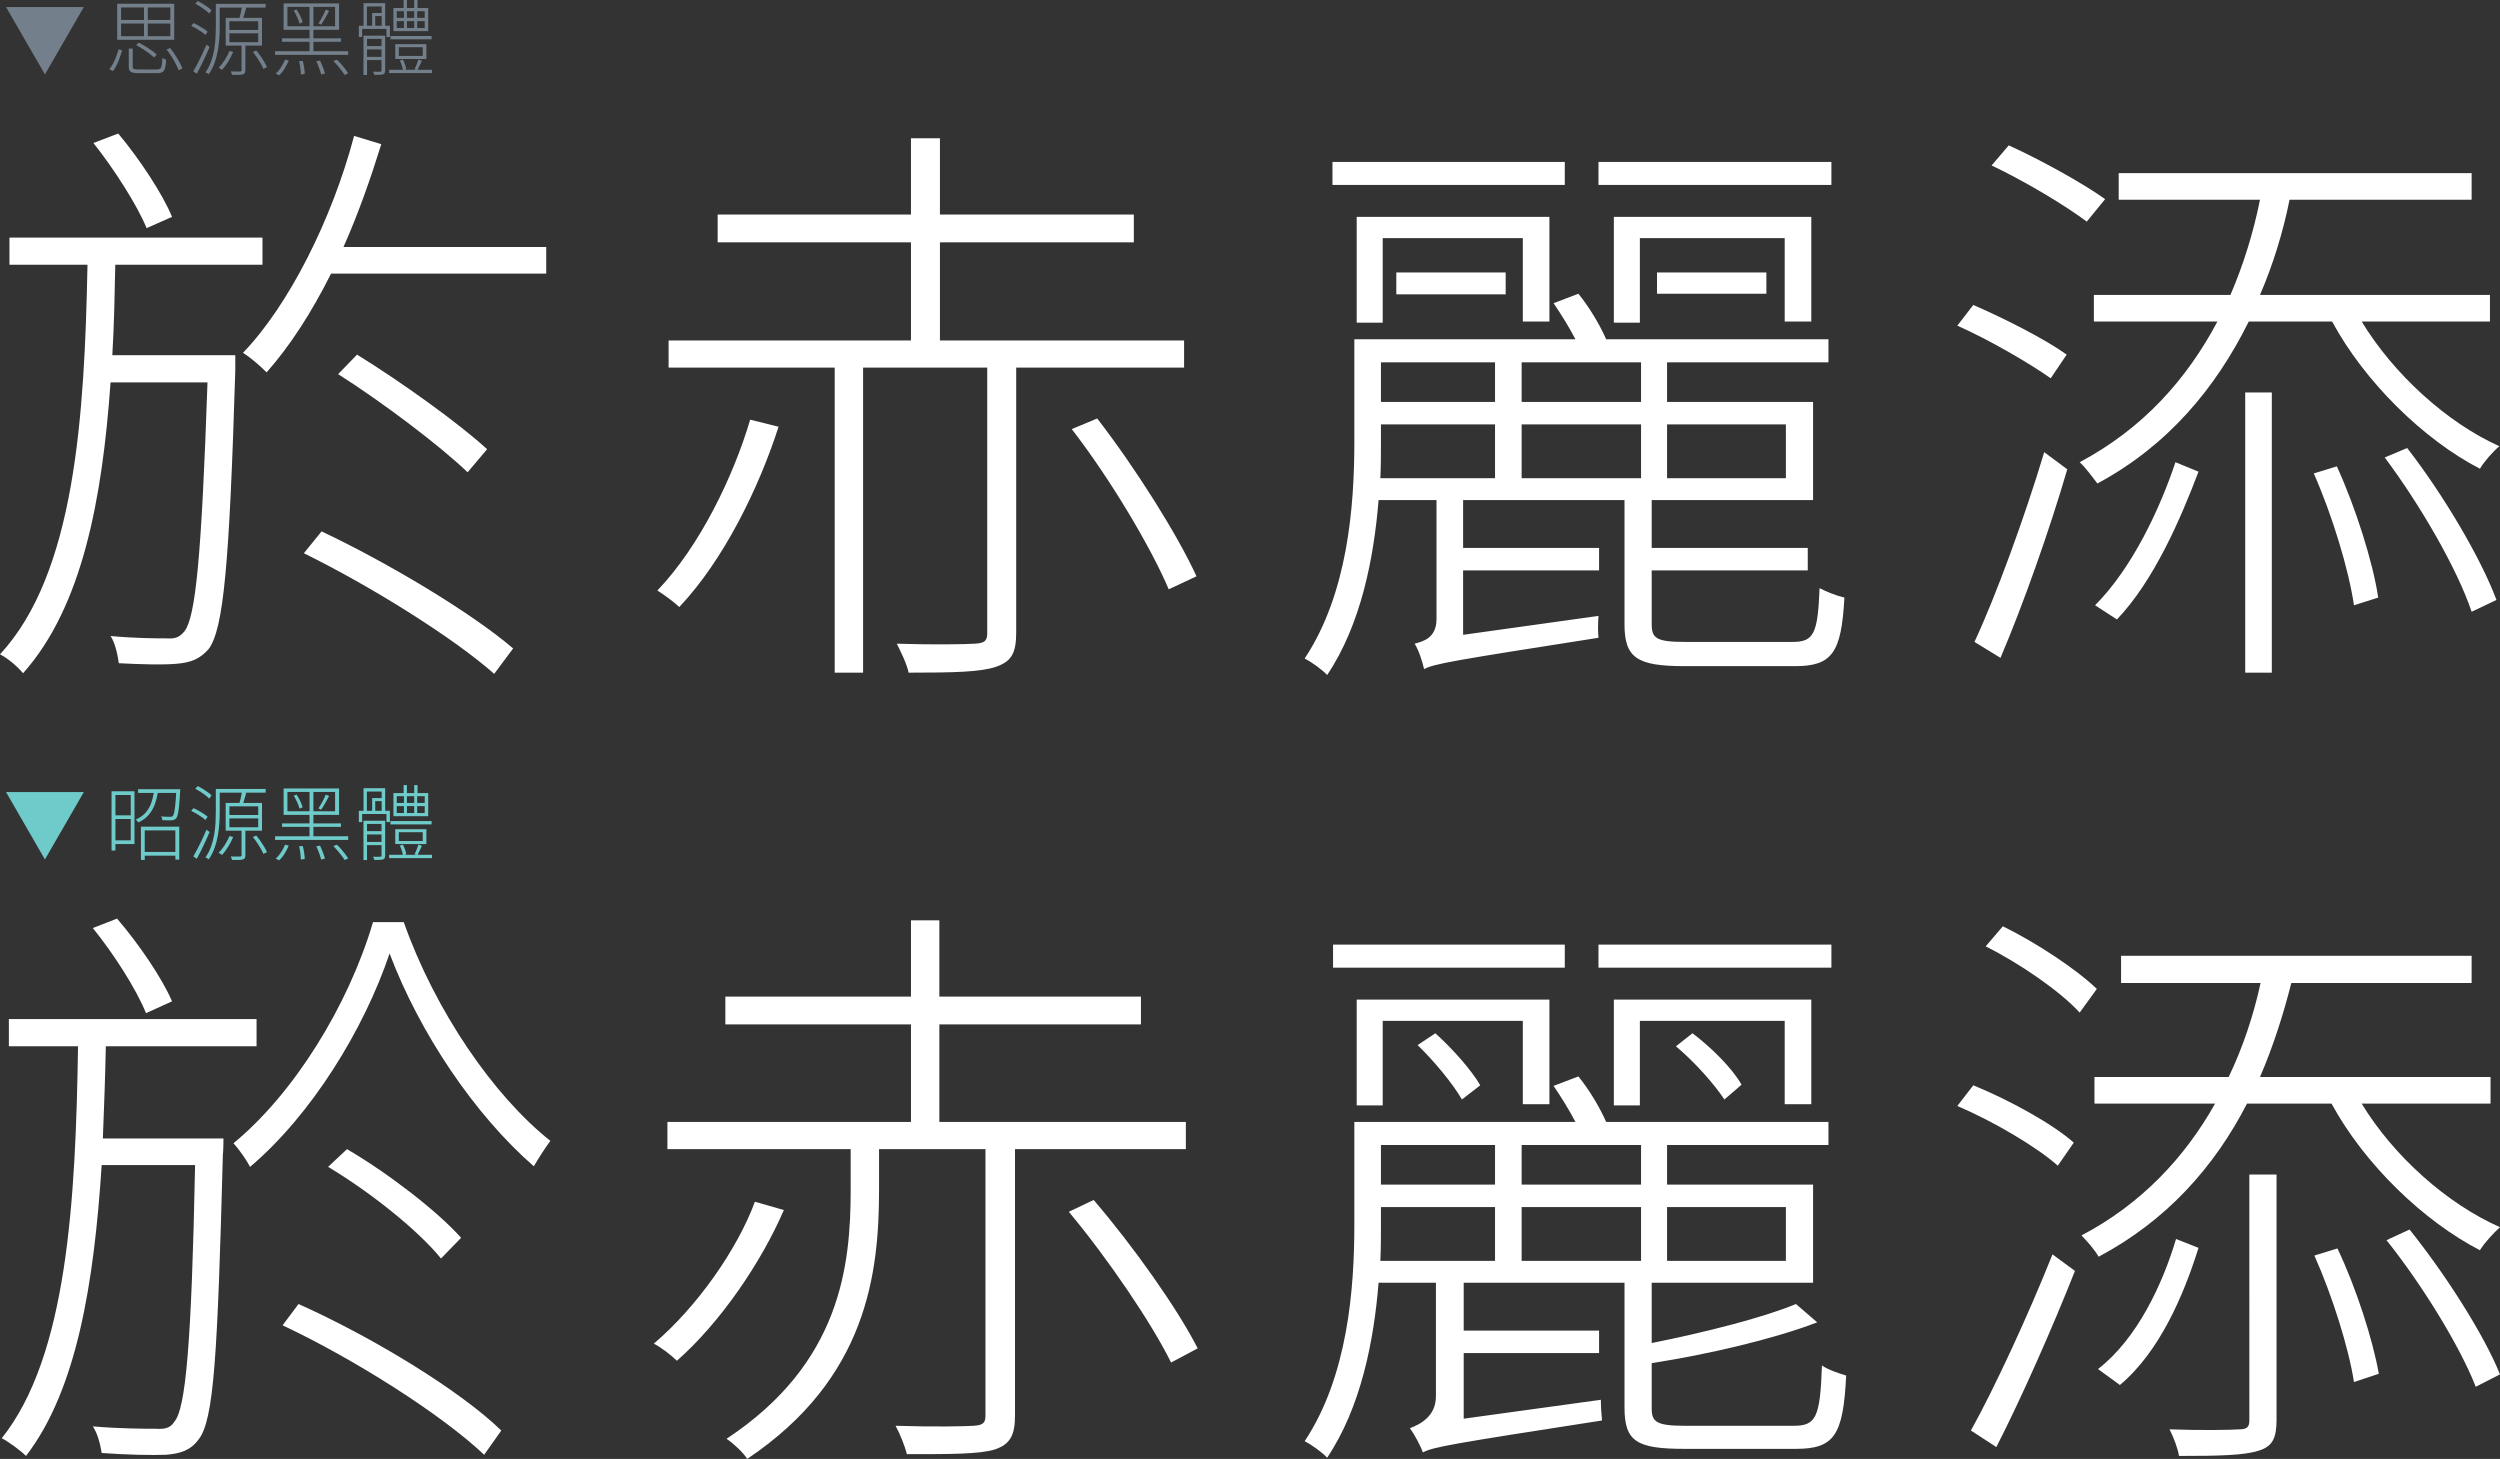 <?xml version="1.0" encoding="utf-8"?>
<!-- Generator: Adobe Illustrator 16.0.0, SVG Export Plug-In . SVG Version: 6.00 Build 0)  -->
<!DOCTYPE svg PUBLIC "-//W3C//DTD SVG 1.1//EN" "http://www.w3.org/Graphics/SVG/1.1/DTD/svg11.dtd">
<svg version="1.1" id="Layer_1" xmlns="http://www.w3.org/2000/svg" xmlns:xlink="http://www.w3.org/1999/xlink" x="0px" y="0px"
	 width="1057.25px" height="616.969px" viewBox="0 0 1057.25 616.969" enable-background="new 0 0 1057.25 616.969"
	 xml:space="preserve">
<rect x="0" y="0" width="1057.25" height="616.969" fill="#333333" stroke="none"/>
<g>
	<g>
		<path fill="#FFFFFF" d="M99.5,156.719c-2.5,82.75-5,109.25-11.25,117.75c-3.75,4.25-7.5,5.75-13.75,6.25
			c-5.25,0.5-15,0.25-24.25-0.25c-0.5-3.5-1.5-8.5-3.5-11.5c10.5,1,20,1,24,1c3.25,0.25,5.25-0.5,7.25-3c4.75-6,7.25-32,9.75-105.25
			h-41c-3.5,49.5-12,95-37,123c-2-2.5-6.25-6.25-9.75-8c31.75-34.25,35.75-100.75,37-164.75H4v-11.5h107v11.5H48.75
			c-0.25,12.75-0.5,25.75-1.25,38.25h52V156.719z M62,96.469c-4-9.75-13.75-25-22.5-36l10.5-4c9,10.75,18.75,25.5,22.75,35.25
			L62,96.469z M231,104.469v11.25h-91c-8.25,16.5-17.5,30.75-27.25,41.75c-2.75-2.75-6.75-6.25-10-8.25
			c19.5-20.25,37.75-56.75,47-91.75l11.5,3.5c-4.5,14.5-9.75,29.5-16,43.5H231z M136,224.719c28.5,13.5,63.5,34.5,81,49.5l-8,10.75
			c-17.25-15.25-52-37-80.5-51L136,224.719z M151,149.969c19,11.75,43,29,55,40l-8.25,9.75c-11.75-11.25-35.5-29.25-54.75-41.5
			L151,149.969z"/>
		<path fill="#FFFFFF" d="M329.25,180.469c-8.25,25.75-23.25,56.5-42,76.25c-2-2-6.5-5.25-9.25-7c18-18.75,32.25-48.5,39.25-72.25
			L329.25,180.469z M429.75,155.469v112c0,8.75-2,12.25-8.5,14.5s-18,2.5-37,2.5c-0.75-3.75-3.25-8.75-5-12.25
			c15.75,0.5,29,0.25,33,0c4.25-0.25,5.25-1.25,5.25-4.5v-112.25H365v129h-12v-129h-70.25v-11.5h102.5v-41.5H303.5v-11.75h81.75
			v-32.25h12.25v32.25h82v11.75h-82v41.5h103.25v11.5H429.75z M464,176.969c16.25,21,34,49.25,42,66.75l-11.75,5.5
			c-7.5-17.75-24.75-46.75-41-67.75L464,176.969z"/>
		<path fill="#FFFFFF" d="M758,271.469c9,0,10.75-3.25,11.5-22.75c2.75,1.5,7.25,3.25,10.5,4c-1.25,23.5-5.25,29-21,29h-46.5
			c-20.25,0-25.5-3.5-25.5-17.75v-52.5h-68.25v20.25h57.5v9.5h-57.5v27.25l57.25-8c-0.25,3-0.25,7,0,9.25
			c-62.25,9.75-69.5,11-73.75,13.25c-0.75-3.25-2.25-8-4-10.75c3.5-1,9.25-2.25,9.25-10.5v-50.25H583c-2,24.75-7.5,52.75-21.75,74
			c-2-2.25-7-5.75-9.5-7c18.25-27.5,21-64.5,21-91.5v-43.5h93.5c-2.75-5.25-6-10.5-9.25-15.25l10.5-4c4.5,5.5,9,13,11.75,19.25h94
			v9.75H705v16.75h61.75v41.5H698.5v20.25h66v9.5h-66v22.75c0,6,2,7.5,14.25,7.5H758z M661.75,78.219H563.5v-9.75h98.25V78.219z
			 M644,135.969v-35.25h-59.25v35.75h-11v-44.75h81.5v44.25H644z M584,187.469c0,4.5,0,9.5-0.25,14.75h48.5v-22.75H584V187.469z
			 M584,153.219v16.75h48.25v-16.75H584z M590.5,124.469v-9.25h46.25v9.25H590.5z M694,153.219h-50.5v16.75H694V153.219z
			 M694,202.219v-22.75h-50.5v22.75H694z M774.5,78.219H676v-9.75h98.5V78.219z M754.75,135.969v-35.25H693.5v35.75h-11v-44.75H766
			v44.25H754.75z M700.75,124.219v-9H747v9H700.75z M705,179.469v22.75h50.25v-22.75H705z"/>
		<path fill="#FFFFFF" d="M867.25,159.969c-9.25-6.5-26-16.25-39.5-22.25l6.75-8.75c13.25,5.75,30.5,14.5,39.5,21L867.25,159.969z
			 M835,271.469c9-19.25,21.25-52.75,29.5-80.25l9.75,7.25c-7.5,25.75-18.75,57.5-28.25,79.75L835,271.469z M882.5,93.719
			c-9-6.75-26-17-40.25-23.75l7.25-8.5c13.75,6.25,31.75,16.25,40.75,22.75L882.5,93.719z M951,135.969
			c-14,28.25-34.25,52.5-64,68.5c-1.75-2.25-5-6.75-7.5-9c26.75-14.25,45.25-35,58.25-59.5H885.5v-11.25h57.75
			c5.5-12.75,9.75-26.5,12.5-40.25H896v-11.25h149.25v11.25h-77c-2.75,13.75-7,27.5-12.5,40.25H1053v11.25h-54.25
			c13.5,22.25,36,42.75,58.25,52.75c-2.75,2.25-6.25,6.25-8.25,9.5c-23.75-12.25-48.75-36.75-62.5-62.25H951z M886,255.969
			c15.75-15.75,27.5-41,34-60.5l9.75,4c-7.5,19.75-18.75,46-34.5,62.5L886,255.969z M949.5,165.969h11.25v118.5H949.5V165.969z
			 M988.25,197.219c8,17.5,15.25,40.5,17.5,55.5l-10.25,3.25c-2.25-15.25-9.25-38.25-17-55.75L988.25,197.219z M1018,189.469
			c15.5,20,31.25,46.75,37.75,64.25l-10.5,5c-6-18-21.75-45.25-36.75-65.25L1018,189.469z"/>
	</g>
</g>
<g>
	<g>
		<path fill="#FFFFFF" d="M3.75,430.969H108.5v11.5H44.75c-0.25,13-0.75,26.25-1.25,39h51c0,0.5,0,5-0.25,6.75
			C92,572.969,90.5,600.469,84,608.719c-3.5,4.75-7.75,6-13.75,6.5c-6.25,0.25-17,0-27.25-0.75c-0.5-3-1.5-8-3.75-11.25
			c11.75,1,22.5,1,26.5,1c4,0.25,6.25-0.25,8-3c4.75-5.5,7.25-32.5,8.75-108.5H43c-3.25,50-10.5,95-32,123
			c-2.25-2.25-7-5.75-10.25-7.5C28.5,573.469,32,507.469,33,442.469H3.75V430.969z M72.75,423.469l-11,5c-4-10-13.75-25.25-22.5-36
			l10.25-4C58.75,399.219,68.75,413.969,72.75,423.469z M105.75,493.469c-1.25-2.5-4.5-7.25-7-10c25.5-21,48.5-58,59-93.5h13
			c13.25,37.5,38,73.5,62,92.5c-2.25,3-5.25,7.75-7,10.75c-25-21.75-48.25-56.25-61-90C154,435.219,131.75,471.469,105.75,493.469z
			 M126.25,551.469c31.25,14,68.25,36.5,85.75,53.5l-7.25,10.25c-18-17-54.5-40.25-85.25-54.75L126.25,551.469z M146.75,485.969
			c17.5,10.25,38.25,26.25,48.25,37.5l-8.5,8.75c-9.5-11.75-29.75-28-47.75-38.75L146.75,485.969z"/>
		<path fill="#FFFFFF" d="M331.5,511.719c-9.5,22-26.75,47.5-45.25,63.75c-2.25-2.25-6.75-5.75-9.75-7.25
			c18.25-15.5,35.25-39.75,42.75-60L331.5,511.719z M429.25,485.969v112.5c0,8.5-2,12.25-8.5,14.5c-6.5,2-18.25,2-37.25,2
			c-0.75-3.25-2.75-8.25-4.75-12c16,0.5,29.25,0.25,33,0c4-0.25,5-1.25,5-4.25v-112.75h-45v17c0,35.5-5,80-55.75,114
			c-1.75-2.75-5.75-6.5-8.75-8.5c48.5-32,52.5-73.5,52.5-105.5v-17h-77.5v-11.5h103v-41.25h-78.5v-11.75h78.5v-32.25h12v32.25h85.25
			v11.75h-85.25v41.25H501.5v11.5H429.25z M462.5,507.469c16.75,19.5,35.5,46,44,62.75l-11.25,6c-8.25-16.75-26.75-44-43.25-63.75
			L462.5,507.469z"/>
		<path fill="#FFFFFF" d="M758.5,602.969c9.5,0,11.25-3.5,12-25.5c3,2,7,3.25,10.25,4.25c-1.25,25.25-5,31-21.25,31h-47
			c-20.25,0-25.5-3-25.5-17.5v-52.75h-68v20.25h57.25v9.5H619v27.75l58-8c0,2.75,0.25,6.5,0.5,8.75c-64.5,10-71.5,11.25-75.75,13.5
			c-1-2.75-3.5-7.5-5.5-10.25c4-1.5,11-4.75,11-13.5v-48H583c-2,24.75-7.5,52.75-21.75,74c-2-2.25-7-5.75-9.5-7
			c18.25-27.5,21-64.5,21-91.5v-43.5h93.5c-2.75-5.25-6-10.5-9.25-15.25l10.5-4c4.5,5.5,9,13,11.75,19.25h94v9.75H705v16.75h61.75
			v41.5H698.5v25.5c22.5-4.5,47.25-10.75,61-16.5l9,7.75c-18.25,7-45.75,13.5-70,17.25v19.25c0,5.75,2.25,7.25,14.25,7.25H758.5z
			 M661.75,409.219h-98v-9.75h98V409.219z M644,466.969v-35.25h-59.25v35.75h-11v-44.75h81.5v44.25H644z M584,518.469
			c0,4.5,0,9.5-0.25,14.75h48.5v-22.75H584V518.469z M584,484.219v16.75h48.25v-16.75H584z M607,436.969c7,6.25,15.25,15.5,19,22
			l-7.75,6c-3.75-6.5-11.5-16-18.75-23L607,436.969z M694,484.219h-50.5v16.75H694V484.219z M694,533.219v-22.75h-50.5v22.75H694z
			 M774.5,409.219H676v-9.75h98.5V409.219z M754.75,466.969v-35.25H693.5v35.75h-11v-44.75H766v44.25H754.75z M705,510.469v22.75
			h50.25v-22.75H705z M715.75,436.969c8,6,17,15,20.75,21.75l-7.25,6.25c-4.25-6.5-12.75-16-20.5-22.5L715.75,436.969z"/>
		<path fill="#FFFFFF" d="M870.25,492.969c-9-8-27.25-18.75-42.5-25.25l6.75-8.75c15.25,6.25,33.5,16.25,42.5,24.25L870.25,492.969z
			 M833.5,604.969c10-18,24.25-48.75,34.5-74.5l9.5,7c-9.5,24-22.5,53.5-33.25,74.5L833.5,604.969z M847,391.719
			c14.25,7,31.25,18.25,39.75,26.5l-7.25,10c-8.25-9-25.25-20.75-39.75-28L847,391.719z M950.25,466.719
			c-13.75,26.75-34,49.5-62.75,64.75c-1.5-2.75-5-6.75-7.25-9c25.25-13.25,43.75-33,56.5-55.75h-51v-11.25h56.75
			c6-12.5,10.5-26,13.5-39.75h-59v-11.5h148.25v11.5H969c-3.5,13.75-7.75,27-13.25,39.75h97.5v11.25h-54.5
			c13.5,22.25,36.25,42.5,58.5,52.25c-2.75,2.5-6.5,6.5-8.5,9.75c-23.75-12.25-48.75-36.25-62.75-62H950.25z M929.75,527.719
			c-6.25,20-16.5,44-33.25,58l-9.25-6.75c16.5-12.75,27.25-35.75,33-55L929.75,527.719z M951.25,496.719h11.5v103.75
			c0,7.75-1.75,11.25-7.5,13c-6,2-16.5,2.25-33.75,2.25c-0.5-3.25-2.25-7.75-4-11.25c14.25,0.5,25.75,0.25,29.5,0
			c3.25,0,4.25-1,4.25-3.75V496.719z M988.5,527.969c8,16.75,15,38.75,17.5,53l-10.5,3.5c-2.25-14.5-9.25-36.75-16.75-53.5
			L988.5,527.969z M1019,519.969c15.25,19,31.5,44.5,38.25,61.25l-10.25,5.25c-6.75-17.25-22.75-43.25-37.75-62L1019,519.969z"/>
	</g>
</g>
<g>
	<g>
		<path fill="#737F8A" d="M35.45,2.975L19,31.465L2.55,2.975H35.45z"/>
		<path fill="#737F8A" d="M47.77,30.065l-1.505-0.805c0.606-0.747,1.16-1.61,1.663-2.59c0.501-0.98,0.939-1.983,1.313-3.01
			c0.373-1.026,0.688-1.983,0.945-2.87l1.47,0.525c-0.28,0.91-0.607,1.902-0.98,2.975c-0.374,1.074-0.799,2.112-1.277,3.115
			C48.918,28.408,48.376,29.295,47.77,30.065z M73.669,1.575v15.26H49.555V1.575H73.669z M51.2,3.15v5.285h9.695V3.15H51.2z
			 M51.2,9.94v5.355h9.695V9.94H51.2z M58.654,29.365h7.7c0.63,0,1.097-0.111,1.4-0.333c0.303-0.221,0.519-0.676,0.647-1.365
			c0.128-0.688,0.216-1.733,0.263-3.133c0.233,0.164,0.501,0.304,0.805,0.42c0.303,0.117,0.571,0.199,0.805,0.245
			c-0.093,1.54-0.251,2.725-0.472,3.553c-0.222,0.828-0.59,1.4-1.103,1.715c-0.514,0.315-1.272,0.473-2.275,0.473h-7.77
			c-1.633,0-2.742-0.181-3.325-0.542c-0.583-0.362-0.875-1.091-0.875-2.188v-7.665h1.68v7.665c0,0.467,0.151,0.776,0.455,0.927
			S57.581,29.365,58.654,29.365z M66.285,23.1l-1.155,1.19c-0.537-0.513-1.225-1.085-2.065-1.715s-1.738-1.254-2.695-1.873
			c-0.957-0.618-1.89-1.16-2.8-1.627l1.12-1.05c0.91,0.467,1.843,0.992,2.8,1.575c0.956,0.583,1.86,1.179,2.712,1.785
			C65.054,21.992,65.748,22.563,66.285,23.1z M72.024,8.435V3.15h-9.52v5.285H72.024z M72.024,15.295V9.94h-9.52v5.355H72.024z
			 M70.45,20.93l1.505-0.63c0.7,0.887,1.394,1.855,2.083,2.905c0.688,1.05,1.307,2.077,1.855,3.08
			c0.548,1.003,0.962,1.902,1.243,2.695l-1.61,0.735c-0.28-0.793-0.683-1.703-1.208-2.73c-0.525-1.026-1.126-2.07-1.802-3.133
			C71.837,22.791,71.149,21.817,70.45,20.93z"/>
		<path fill="#737F8A" d="M87.81,13.405l-0.945,1.365c-0.42-0.396-0.963-0.828-1.628-1.295c-0.665-0.466-1.377-0.921-2.135-1.365
			c-0.758-0.443-1.511-0.828-2.257-1.155l0.98-1.19c0.723,0.304,1.464,0.671,2.222,1.103c0.758,0.432,1.47,0.864,2.135,1.295
			C86.847,12.594,87.39,13.008,87.81,13.405z M87.319,18.9l1.33,0.945c-0.513,1.213-1.08,2.497-1.697,3.85
			c-0.619,1.354-1.249,2.677-1.89,3.973c-0.642,1.295-1.254,2.467-1.837,3.517l-1.47-1.015c0.537-0.91,1.132-1.995,1.785-3.255
			c0.653-1.26,1.313-2.59,1.978-3.99S86.783,20.183,87.319,18.9z M89.455,4.375L88.439,5.74c-0.397-0.443-0.916-0.916-1.558-1.417
			c-0.642-0.501-1.336-0.992-2.083-1.47c-0.747-0.478-1.482-0.892-2.205-1.242l1.015-1.19c0.7,0.35,1.423,0.752,2.17,1.208
			s1.447,0.922,2.1,1.4C88.533,3.506,89.058,3.955,89.455,4.375z M110.805,19.285h-7.035v10.43c0,0.49-0.07,0.869-0.21,1.137
			s-0.409,0.461-0.805,0.578c-0.374,0.14-0.934,0.222-1.68,0.245c-0.747,0.023-1.727,0.023-2.94,0
			c-0.047-0.187-0.123-0.42-0.228-0.7c-0.105-0.28-0.205-0.537-0.298-0.77c0.957,0.023,1.791,0.035,2.502,0.035s1.184,0,1.417,0
			c0.42-0.023,0.63-0.198,0.63-0.525v-10.43h-6.72V7.56h5.845c0.187-0.653,0.373-1.376,0.56-2.17c0.187-0.793,0.326-1.516,0.42-2.17
			h-9.345v7.945c0,1.494-0.052,3.115-0.157,4.865s-0.315,3.529-0.63,5.337c-0.315,1.809-0.782,3.57-1.4,5.285
			c-0.619,1.715-1.441,3.308-2.467,4.777c-0.14-0.117-0.356-0.269-0.647-0.455c-0.292-0.187-0.531-0.315-0.718-0.385
			c1.003-1.447,1.796-2.993,2.38-4.638c0.583-1.645,1.021-3.331,1.313-5.057c0.292-1.727,0.478-3.418,0.56-5.075
			c0.082-1.657,0.123-3.208,0.123-4.655v-9.52h21.07V3.22h-8.785l0.56,0.14c-0.21,0.677-0.42,1.389-0.63,2.135
			c-0.21,0.747-0.409,1.435-0.595,2.065h7.91V19.285z M97.049,21.56l1.575,0.42c-0.583,1.377-1.295,2.747-2.135,4.112
			c-0.84,1.365-1.704,2.526-2.59,3.482c-0.164-0.117-0.391-0.28-0.683-0.49c-0.292-0.21-0.542-0.362-0.752-0.455
			c0.933-0.933,1.797-2.024,2.59-3.272C95.848,24.109,96.513,22.843,97.049,21.56z M97.015,8.995v3.675h12.18V8.995H97.015z
			 M97.015,14.105v3.745h12.18v-3.745H97.015z M106.919,21.98l1.435-0.63c0.606,0.7,1.208,1.476,1.803,2.328
			c0.595,0.852,1.137,1.686,1.627,2.502c0.49,0.817,0.863,1.552,1.12,2.205l-1.54,0.735c-0.234-0.653-0.59-1.394-1.068-2.222
			c-0.479-0.828-1.009-1.674-1.592-2.538C108.121,23.497,107.526,22.703,106.919,21.98z"/>
		<path fill="#737F8A" d="M147.24,21.665v1.54h-30.905v-1.54h14.56v-3.99h-11.62v-1.47h11.62V12.6h-10.955V1.435h23.45V12.6h-10.85
			v3.605h11.655v1.47H132.54v3.99H147.24z M118.049,31.85l-1.47-0.77c0.816-0.677,1.575-1.557,2.275-2.642
			c0.7-1.085,1.271-2.164,1.715-3.238l1.54,0.42c-0.443,1.074-1.015,2.188-1.715,3.343C119.694,30.117,118.913,31.08,118.049,31.85z
			 M121.549,11.095h9.345v-8.19h-9.345V11.095z M124.209,4.48l1.225-0.455c0.56,0.863,1.085,1.797,1.575,2.8
			c0.49,1.003,0.816,1.867,0.98,2.59l-1.33,0.56c-0.164-0.746-0.479-1.633-0.945-2.66S124.746,5.343,124.209,4.48z M126.484,25.865
			l1.575-0.07c0.233,0.863,0.425,1.82,0.578,2.87c0.151,1.05,0.228,1.913,0.228,2.59L127.22,31.5c0-0.7-0.065-1.587-0.193-2.66
			C126.898,27.767,126.717,26.775,126.484,25.865z M141.709,11.095v-8.19h-9.17v8.19H141.709z M133.765,25.9l1.575-0.28
			c0.42,0.864,0.828,1.814,1.225,2.853c0.396,1.038,0.688,1.908,0.875,2.607l-1.645,0.42c-0.164-0.724-0.438-1.616-0.822-2.678
			C134.587,27.761,134.185,26.787,133.765,25.9z M135.794,10.43l-1.12-0.56c0.35-0.513,0.718-1.114,1.103-1.802
			c0.385-0.688,0.758-1.388,1.12-2.1c0.361-0.711,0.659-1.359,0.893-1.942l1.4,0.595c-0.514,0.98-1.073,2.007-1.68,3.08
			C136.902,8.773,136.331,9.683,135.794,10.43z M140.975,25.795l1.505-0.56c0.606,0.56,1.213,1.19,1.82,1.89
			c0.607,0.7,1.173,1.388,1.698,2.065c0.525,0.676,0.95,1.283,1.277,1.82l-1.54,0.7c-0.303-0.537-0.717-1.15-1.242-1.838
			c-0.525-0.688-1.091-1.388-1.698-2.1C142.188,27.061,141.581,26.402,140.975,25.795z"/>
		<path fill="#737F8A" d="M164.879,15.645h-1.435V12.25h-10.29v3.395h-1.4v-4.76h1.995V1.33h9.135v9.555h1.995V15.645z
			 M162.885,15.085V29.82c0,0.863-0.28,1.4-0.84,1.61c-0.327,0.117-0.788,0.187-1.382,0.21c-0.595,0.023-1.383,0.035-2.363,0.035
			c-0.023-0.187-0.093-0.409-0.21-0.665c-0.117-0.257-0.233-0.49-0.35-0.7c0.746,0.023,1.405,0.035,1.977,0.035
			s0.939-0.012,1.103-0.035c0.35,0,0.525-0.163,0.525-0.49v-4.41h-6.125v6.3h-1.505V15.085H162.885z M155.149,2.73v8.155h2.24v-5.39
			h4.025V2.73H155.149z M161.345,16.45h-6.125v3.045h6.125V16.45z M155.22,24.045h6.125v-3.15h-6.125V24.045z M161.415,10.885V6.79
			h-2.73v4.095H161.415z M176.604,29.505h6.09v1.4h-18.13v-1.4h5.81c-0.093-0.583-0.257-1.23-0.49-1.942
			c-0.234-0.712-0.514-1.359-0.84-1.943l1.33-0.42c0.35,0.607,0.653,1.29,0.91,2.047c0.256,0.759,0.431,1.417,0.525,1.978
			l-0.805,0.28h5.04l-0.7-0.28c0.28-0.583,0.577-1.26,0.892-2.03c0.315-0.77,0.554-1.446,0.718-2.03l1.47,0.525
			c-0.303,0.653-0.612,1.318-0.927,1.995C177.182,28.362,176.885,28.968,176.604,29.505z M182.52,15.225v1.4h-17.395v-1.4H182.52z
			 M181.084,3.395v9.765h-14.7V3.395h4.305V0h1.4v3.395h3.08V0h1.4v3.395H181.084z M180.314,24.955h-13.16v-6.3h13.16V24.955z
			 M167.785,4.725V7.56h3.045V4.725H167.785z M167.785,8.925v2.905h3.045V8.925H167.785z M168.66,19.95v3.71h10.115v-3.71H168.66z
			 M172.089,7.56h3.08V4.725h-3.08V7.56z M175.169,8.925h-3.08v2.905h3.08V8.925z M179.615,7.56V4.725h-3.185V7.56H179.615z
			 M179.615,11.83V8.925h-3.185v2.905H179.615z"/>
	</g>
</g>
<g>
	<g>
		<path fill="#6FCACA" d="M35.45,334.975L19,363.465l-16.45-28.49H35.45z"/>
		<path fill="#6FCACA" d="M56.87,334.625v22.33h-8.05v2.73h-1.645v-25.06H56.87z M55.294,336.2h-6.475v8.61h6.475V336.2z
			 M48.819,355.38h6.475v-9.03h-6.475V355.38z M58.41,333.75h17.815c0,0.42-0.012,0.7-0.035,0.84
			c-0.14,2.59-0.292,4.672-0.455,6.248c-0.164,1.575-0.344,2.771-0.542,3.587c-0.198,0.817-0.449,1.389-0.752,1.715
			c-0.49,0.49-1.144,0.747-1.96,0.77c-0.374,0.023-0.91,0.03-1.61,0.018c-0.7-0.011-1.447-0.041-2.24-0.087
			c-0.023-0.256-0.07-0.525-0.14-0.805c-0.07-0.28-0.187-0.536-0.35-0.77c0.84,0.07,1.615,0.117,2.327,0.14
			c0.712,0.023,1.196,0.035,1.453,0.035c0.537,0,0.921-0.117,1.155-0.35c0.21-0.233,0.396-0.7,0.56-1.4
			c0.163-0.7,0.32-1.727,0.472-3.08c0.151-1.353,0.286-3.115,0.403-5.285h-7.805c-0.28,1.75-0.718,3.418-1.313,5.005
			c-0.595,1.587-1.441,3.022-2.538,4.305c-1.097,1.284-2.555,2.345-4.375,3.185c-0.117-0.187-0.28-0.402-0.49-0.647
			c-0.21-0.245-0.409-0.438-0.595-0.578c1.727-0.747,3.103-1.703,4.13-2.87c1.026-1.167,1.808-2.473,2.345-3.92
			c0.537-1.446,0.921-2.94,1.155-4.48H58.41V333.75z M59.6,363.675v-14.07h16.205v13.93H74.16v-1.68h-12.95v1.82H59.6z
			 M74.16,351.18h-12.95v9.1h12.95V351.18z"/>
		<path fill="#6FCACA" d="M87.81,345.405l-0.945,1.365c-0.42-0.396-0.963-0.828-1.628-1.295c-0.665-0.466-1.377-0.921-2.135-1.365
			c-0.758-0.443-1.511-0.828-2.257-1.155l0.98-1.19c0.723,0.304,1.464,0.671,2.222,1.103c0.758,0.432,1.47,0.864,2.135,1.295
			C86.847,344.594,87.39,345.008,87.81,345.405z M87.319,350.9l1.33,0.945c-0.513,1.213-1.08,2.497-1.697,3.85
			c-0.619,1.354-1.249,2.677-1.89,3.973c-0.642,1.295-1.254,2.467-1.837,3.517l-1.47-1.015c0.537-0.91,1.132-1.995,1.785-3.255
			c0.653-1.26,1.313-2.59,1.978-3.99S86.783,352.183,87.319,350.9z M89.455,336.375l-1.015,1.365
			c-0.397-0.443-0.916-0.916-1.558-1.417c-0.642-0.501-1.336-0.992-2.083-1.47c-0.747-0.478-1.482-0.892-2.205-1.242l1.015-1.19
			c0.7,0.35,1.423,0.752,2.17,1.208s1.447,0.922,2.1,1.4C88.533,335.506,89.058,335.955,89.455,336.375z M110.805,351.285h-7.035
			v10.43c0,0.49-0.07,0.869-0.21,1.137s-0.409,0.461-0.805,0.578c-0.374,0.14-0.934,0.222-1.68,0.245
			c-0.747,0.023-1.727,0.023-2.94,0c-0.047-0.187-0.123-0.42-0.228-0.7c-0.105-0.28-0.205-0.537-0.298-0.77
			c0.957,0.023,1.791,0.035,2.502,0.035s1.184,0,1.417,0c0.42-0.023,0.63-0.198,0.63-0.525v-10.43h-6.72V339.56h5.845
			c0.187-0.653,0.373-1.376,0.56-2.17c0.187-0.793,0.326-1.516,0.42-2.17h-9.345v7.945c0,1.494-0.052,3.115-0.157,4.865
			s-0.315,3.529-0.63,5.337c-0.315,1.809-0.782,3.57-1.4,5.285c-0.619,1.715-1.441,3.308-2.467,4.777
			c-0.14-0.117-0.356-0.269-0.647-0.455c-0.292-0.187-0.531-0.315-0.718-0.385c1.003-1.447,1.796-2.993,2.38-4.638
			c0.583-1.645,1.021-3.331,1.313-5.057c0.292-1.727,0.478-3.418,0.56-5.075c0.082-1.657,0.123-3.208,0.123-4.655v-9.52h21.07v1.575
			h-8.785l0.56,0.14c-0.21,0.677-0.42,1.389-0.63,2.135c-0.21,0.747-0.409,1.435-0.595,2.065h7.91V351.285z M97.049,353.56
			l1.575,0.42c-0.583,1.377-1.295,2.747-2.135,4.112c-0.84,1.365-1.704,2.526-2.59,3.482c-0.164-0.117-0.391-0.28-0.683-0.49
			c-0.292-0.21-0.542-0.362-0.752-0.455c0.933-0.933,1.797-2.024,2.59-3.272C95.848,356.109,96.513,354.843,97.049,353.56z
			 M97.015,340.995v3.675h12.18v-3.675H97.015z M97.015,346.105v3.745h12.18v-3.745H97.015z M106.919,353.98l1.435-0.63
			c0.606,0.7,1.208,1.476,1.803,2.328c0.595,0.852,1.137,1.686,1.627,2.502c0.49,0.817,0.863,1.552,1.12,2.205l-1.54,0.735
			c-0.234-0.653-0.59-1.394-1.068-2.222c-0.479-0.828-1.009-1.674-1.592-2.538C108.121,355.497,107.526,354.703,106.919,353.98z"/>
		<path fill="#6FCACA" d="M147.24,353.665v1.54h-30.905v-1.54h14.56v-3.99h-11.62v-1.47h11.62V344.6h-10.955v-11.165h23.45V344.6
			h-10.85v3.605h11.655v1.47H132.54v3.99H147.24z M118.049,363.85l-1.47-0.77c0.816-0.677,1.575-1.557,2.275-2.642
			c0.7-1.085,1.271-2.164,1.715-3.238l1.54,0.42c-0.443,1.074-1.015,2.188-1.715,3.343
			C119.694,362.117,118.913,363.08,118.049,363.85z M121.549,343.095h9.345v-8.19h-9.345V343.095z M124.209,336.48l1.225-0.455
			c0.56,0.863,1.085,1.797,1.575,2.8c0.49,1.003,0.816,1.867,0.98,2.59l-1.33,0.56c-0.164-0.746-0.479-1.633-0.945-2.66
			S124.746,337.343,124.209,336.48z M126.484,357.865l1.575-0.07c0.233,0.863,0.425,1.82,0.578,2.87
			c0.151,1.05,0.228,1.913,0.228,2.59l-1.645,0.245c0-0.7-0.065-1.587-0.193-2.66C126.898,359.767,126.717,358.775,126.484,357.865z
			 M141.709,343.095v-8.19h-9.17v8.19H141.709z M133.765,357.9l1.575-0.28c0.42,0.864,0.828,1.814,1.225,2.853
			c0.396,1.038,0.688,1.908,0.875,2.607l-1.645,0.42c-0.164-0.724-0.438-1.616-0.822-2.678
			C134.587,359.761,134.185,358.787,133.765,357.9z M135.794,342.43l-1.12-0.56c0.35-0.513,0.718-1.114,1.103-1.802
			c0.385-0.688,0.758-1.388,1.12-2.1c0.361-0.711,0.659-1.359,0.893-1.942l1.4,0.595c-0.514,0.98-1.073,2.007-1.68,3.08
			C136.902,340.773,136.331,341.683,135.794,342.43z M140.975,357.795l1.505-0.56c0.606,0.56,1.213,1.19,1.82,1.89
			c0.607,0.7,1.173,1.388,1.698,2.065c0.525,0.676,0.95,1.283,1.277,1.82l-1.54,0.7c-0.303-0.537-0.717-1.15-1.242-1.838
			c-0.525-0.688-1.091-1.388-1.698-2.1C142.188,359.061,141.581,358.402,140.975,357.795z"/>
		<path fill="#6FCACA" d="M164.879,347.645h-1.435v-3.395h-10.29v3.395h-1.4v-4.76h1.995v-9.555h9.135v9.555h1.995V347.645z
			 M162.885,347.085v14.735c0,0.863-0.28,1.4-0.84,1.61c-0.327,0.117-0.788,0.187-1.382,0.21c-0.595,0.023-1.383,0.035-2.363,0.035
			c-0.023-0.187-0.093-0.409-0.21-0.665c-0.117-0.257-0.233-0.49-0.35-0.7c0.746,0.023,1.405,0.035,1.977,0.035
			s0.939-0.012,1.103-0.035c0.35,0,0.525-0.163,0.525-0.49v-4.41h-6.125v6.3h-1.505v-16.625H162.885z M155.149,334.73v8.155h2.24
			v-5.39h4.025v-2.765H155.149z M161.345,348.45h-6.125v3.045h6.125V348.45z M155.22,356.045h6.125v-3.15h-6.125V356.045z
			 M161.415,342.885v-4.095h-2.73v4.095H161.415z M176.604,361.505h6.09v1.4h-18.13v-1.4h5.81c-0.093-0.583-0.257-1.23-0.49-1.942
			c-0.234-0.712-0.514-1.359-0.84-1.943l1.33-0.42c0.35,0.607,0.653,1.29,0.91,2.047c0.256,0.759,0.431,1.417,0.525,1.978
			l-0.805,0.28h5.04l-0.7-0.28c0.28-0.583,0.577-1.26,0.892-2.03c0.315-0.77,0.554-1.446,0.718-2.03l1.47,0.525
			c-0.303,0.653-0.612,1.318-0.927,1.995C177.182,360.362,176.885,360.968,176.604,361.505z M182.52,347.225v1.4h-17.395v-1.4
			H182.52z M181.084,335.395v9.765h-14.7v-9.765h4.305V332h1.4v3.395h3.08V332h1.4v3.395H181.084z M180.314,356.955h-13.16v-6.3
			h13.16V356.955z M167.785,336.725v2.835h3.045v-2.835H167.785z M167.785,340.925v2.905h3.045v-2.905H167.785z M168.66,351.95v3.71
			h10.115v-3.71H168.66z M172.089,339.56h3.08v-2.835h-3.08V339.56z M175.169,340.925h-3.08v2.905h3.08V340.925z M179.615,339.56
			v-2.835h-3.185v2.835H179.615z M179.615,343.83v-2.905h-3.185v2.905H179.615z"/>
	</g>
</g>
<g>
</g>
<g>
</g>
<g>
</g>
<g>
</g>
<g>
</g>
<g>
</g>
</svg>
